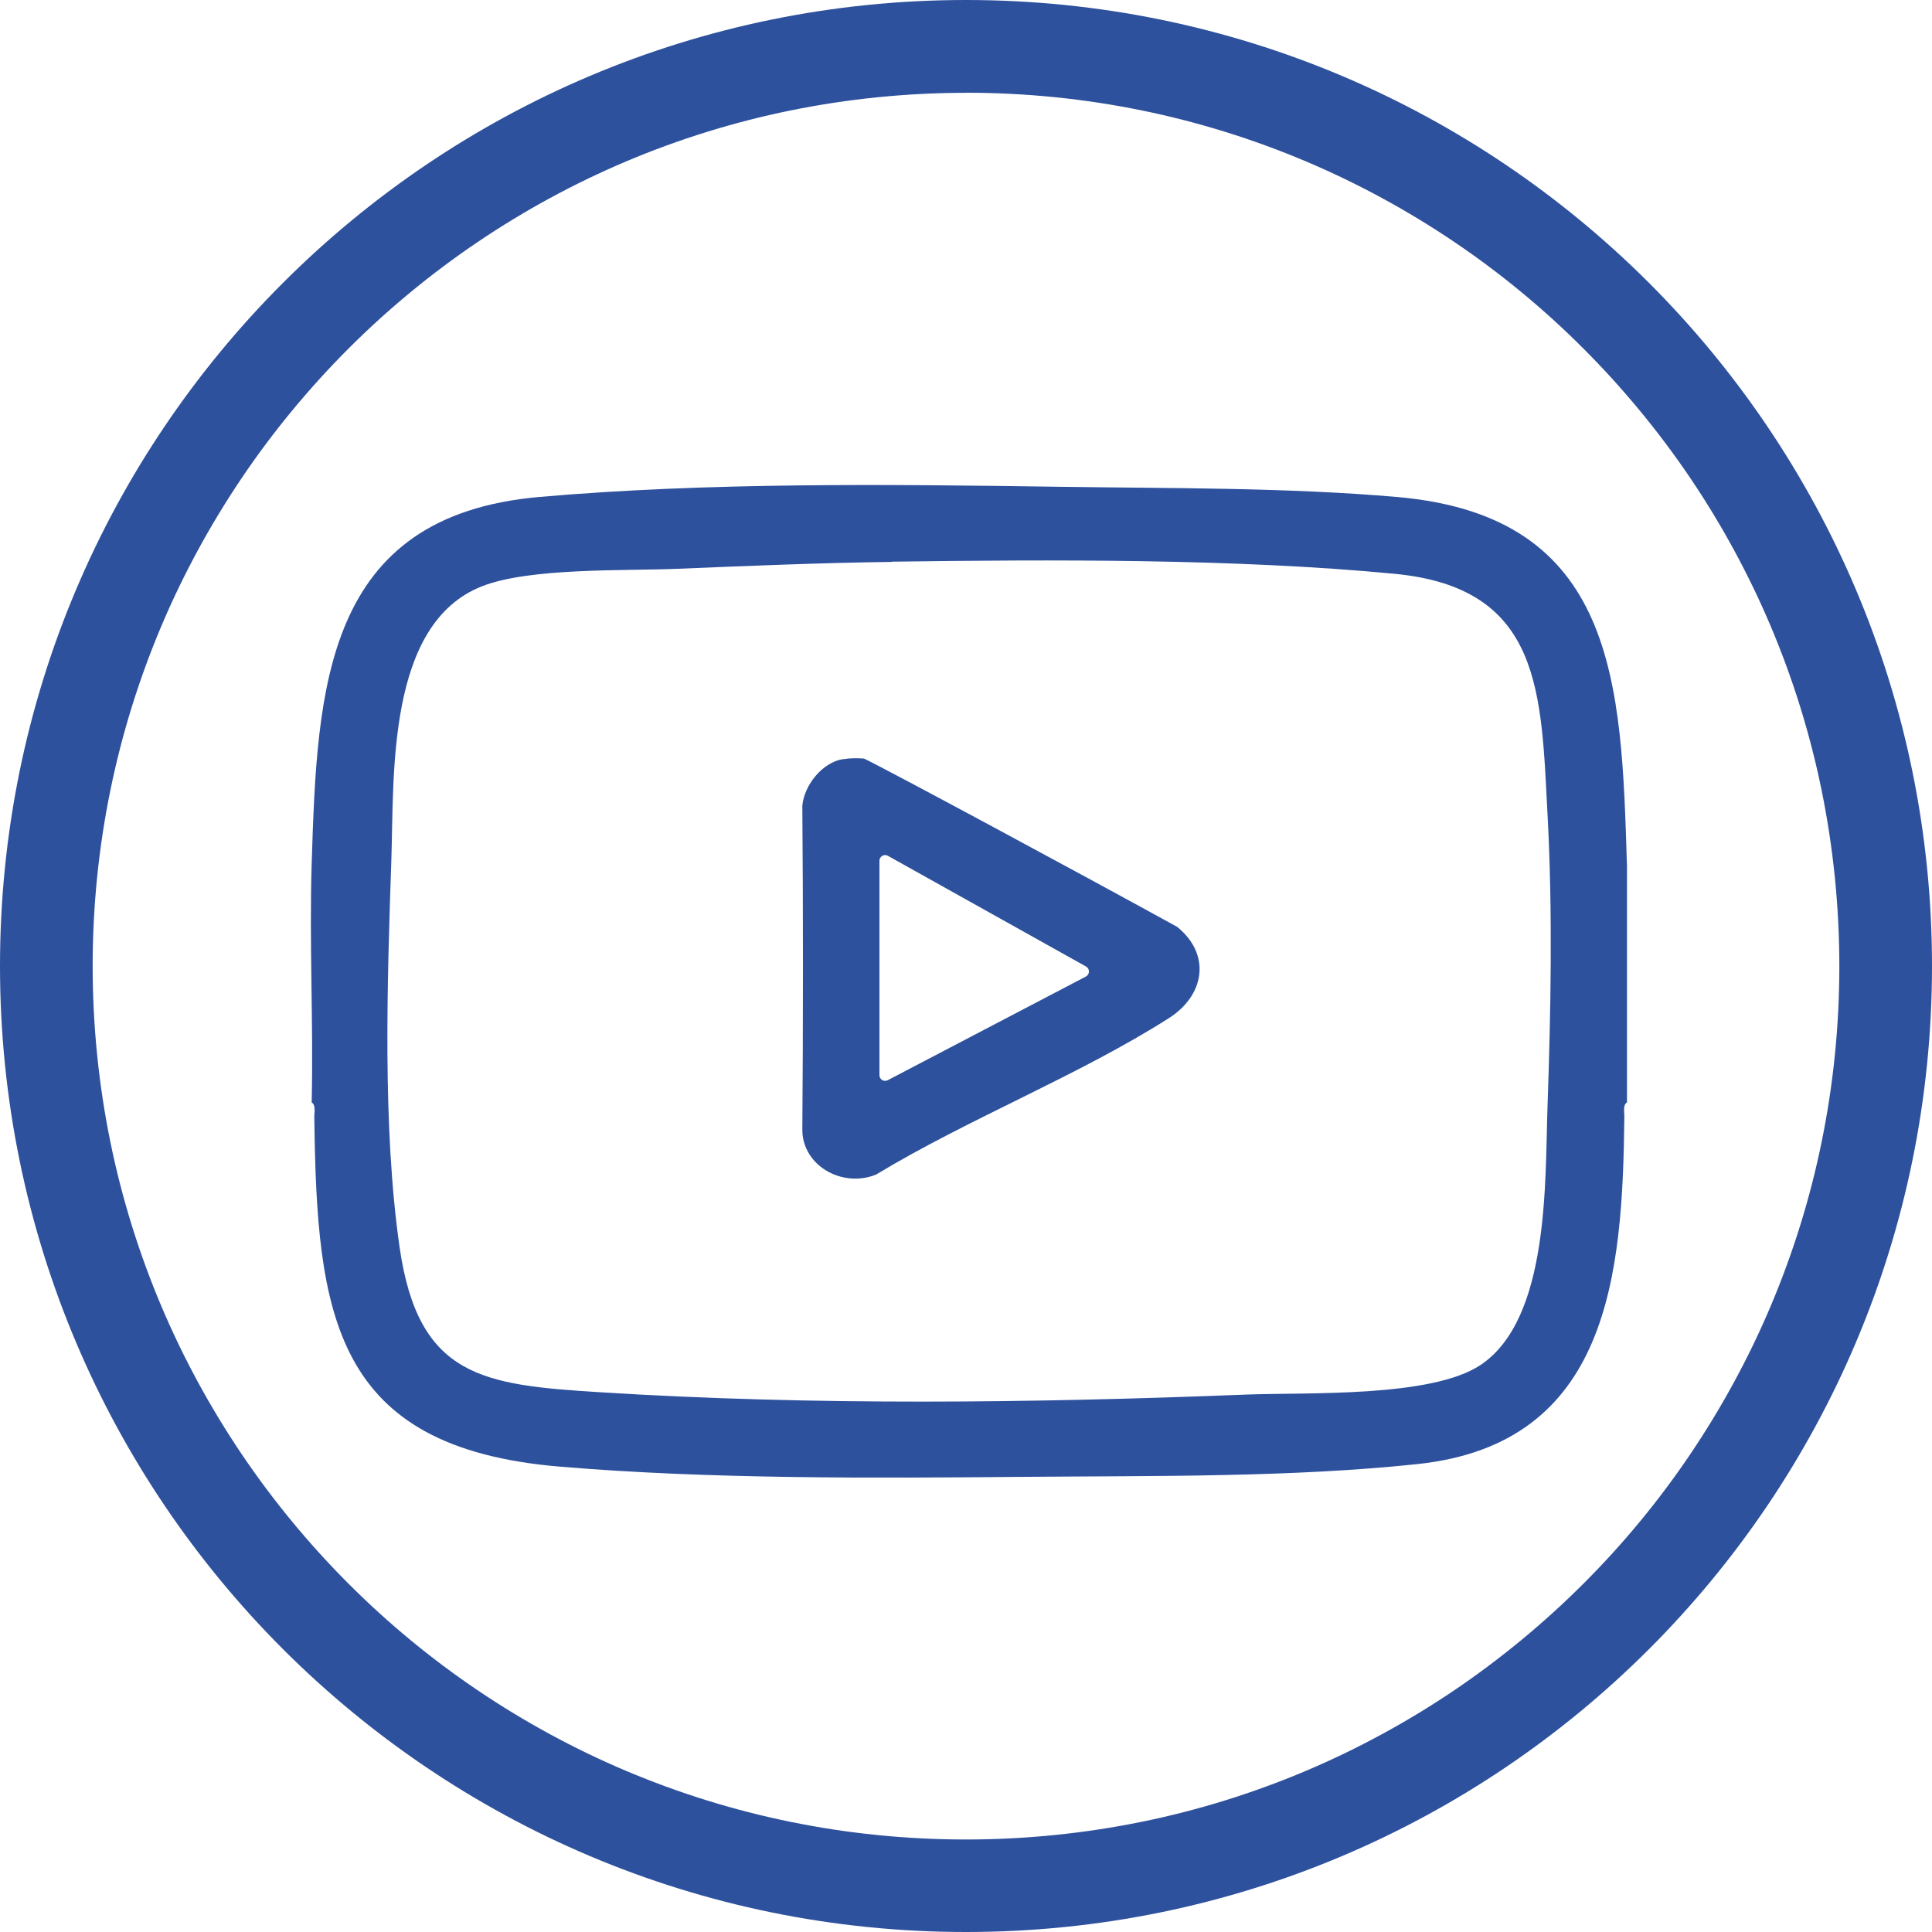 <?xml version="1.0" encoding="UTF-8"?>
<svg id="Calque_2" xmlns="http://www.w3.org/2000/svg" version="1.1" viewBox="0 0 2500 2500">
  <!-- Generator: Adobe Illustrator 29.7.1, SVG Export Plug-In . SVG Version: 2.1.1 Build 8)  -->
  <defs>
    <style>
      .st0 {
        fill: #2e519d;
      }
    </style>
  </defs>
  <g id="Calque_1-2">
    <path class="st0" d="M1250,120c76.8,0,153.4,7.7,227.9,23,72.5,14.8,143.8,37,211.9,65.8,66.9,28.3,131.5,63.4,191.9,104.2,59.9,40.4,116.2,86.9,167.3,138.1,51.2,51.2,97.6,107.5,138.1,167.3,40.8,60.4,75.9,125,104.2,191.9,28.8,68.1,51,139.5,65.8,212,15.2,74.5,23,151.1,23,227.9s-7.7,153.4-23,227.9c-14.8,72.5-37,143.8-65.8,211.9-28.3,66.9-63.4,131.5-104.2,191.9-40.4,59.9-86.9,116.2-138.1,167.3-51.2,51.2-107.5,97.6-167.3,138.1-60.4,40.8-125,75.9-191.9,104.2-68.1,28.8-139.4,51-211.9,65.8-74.4,15.2-151.1,23-227.9,23s-153.4-7.7-227.9-23c-72.5-14.8-143.8-37-212-65.8-66.9-28.3-131.5-63.4-191.9-104.2-59.9-40.4-116.2-86.9-167.3-138.1-51.2-51.2-97.6-107.5-138-167.3-40.8-60.4-75.9-125-104.2-191.9-28.8-68.1-51-139.4-65.8-211.9-15.2-74.4-23-151.1-23-227.9s7.7-153.4,23-227.9c14.8-72.5,37-143.8,65.8-212,28.3-66.9,63.4-131.5,104.2-191.9,40.4-59.9,86.9-116.1,138-167.3,51.2-51.2,107.5-97.6,167.3-138,60.4-40.8,125-75.9,191.9-104.2,68.1-28.8,139.5-51,212-65.8,74.5-15.2,151.1-23,227.9-23M1250,0C559.6,0,0,559.6,0,1250s559.6,1250,1250,1250,1250-559.6,1250-1250S1940.3,0,1250,0h0Z"/>
  </g>
  <g>
    <path class="st0" d="M2105.3,1117.8v308.7c-5.5,3.4-3.3,12.6-3.4,18.2-2.2,204.4-19.1,423.4-267.6,449.8-162.6,17.3-341,15.1-505.4,16.5-196.7,1.7-408.9,3.3-604.8-13.2-293.5-24.7-314.2-196.1-317.4-453.1,0-5.6,2.1-14.8-3.4-18.2,2.4-102.7-3.2-206.1,0-308.7,7.1-227.1,15.7-450.1,294.2-474.7,218.2-19.2,455.3-16.4,674.6-13.2,143.3,2.1,293.2.8,435.6,13.2,284.4,24.6,290.3,241.6,297.5,474.7ZM1153.9,727.1c-91.9,1.2-185.1,5.1-276.9,8.9-69.7,2.9-191.4-1.6-253.2,22.6-123.8,48.5-113.7,244.6-117.4,354.1-5.3,157.4-11.7,345.1,10.6,500.7,24.2,169.3,108.2,178.7,260.3,188.2,274.9,17.3,559.6,13.9,834.4,3,79.6-3.1,240.3,4.2,304.1-38.3,89.6-59.7,83.3-238.6,86.7-335,4.3-124.2,6.7-251.1.1-375.3-8.5-159.4-6.7-295.2-198-313.5-205.6-19.7-442.9-18.5-650.5-15.7Z"/>
    <path class="st0" d="M1090.6,982.5c9.1-1.6,18.4-1.6,27.5-.9,26.1,12.3,271.5,144.2,404.5,217.4.4.2.8.5,1.2.8,43.7,35.9,34.8,88.4-11.3,117.7-116.7,74.3-258.9,129.9-378.4,202.1-.4.2-.8.4-1.2.6-43.8,17.1-95.1-12.3-94.7-59,1.1-135,1.1-286,0-417.8,0-.3,0-.6,0-1,2.6-26.6,25.6-55.5,52.3-60.1ZM1138,1113.7v277.6c0,5.5,5.8,9,10.7,6.5l256.5-134.2c5.1-2.7,5.2-10,.2-12.9l-256.5-143.3c-4.9-2.7-10.9.8-10.9,6.4Z"/>
  </g>
</svg>